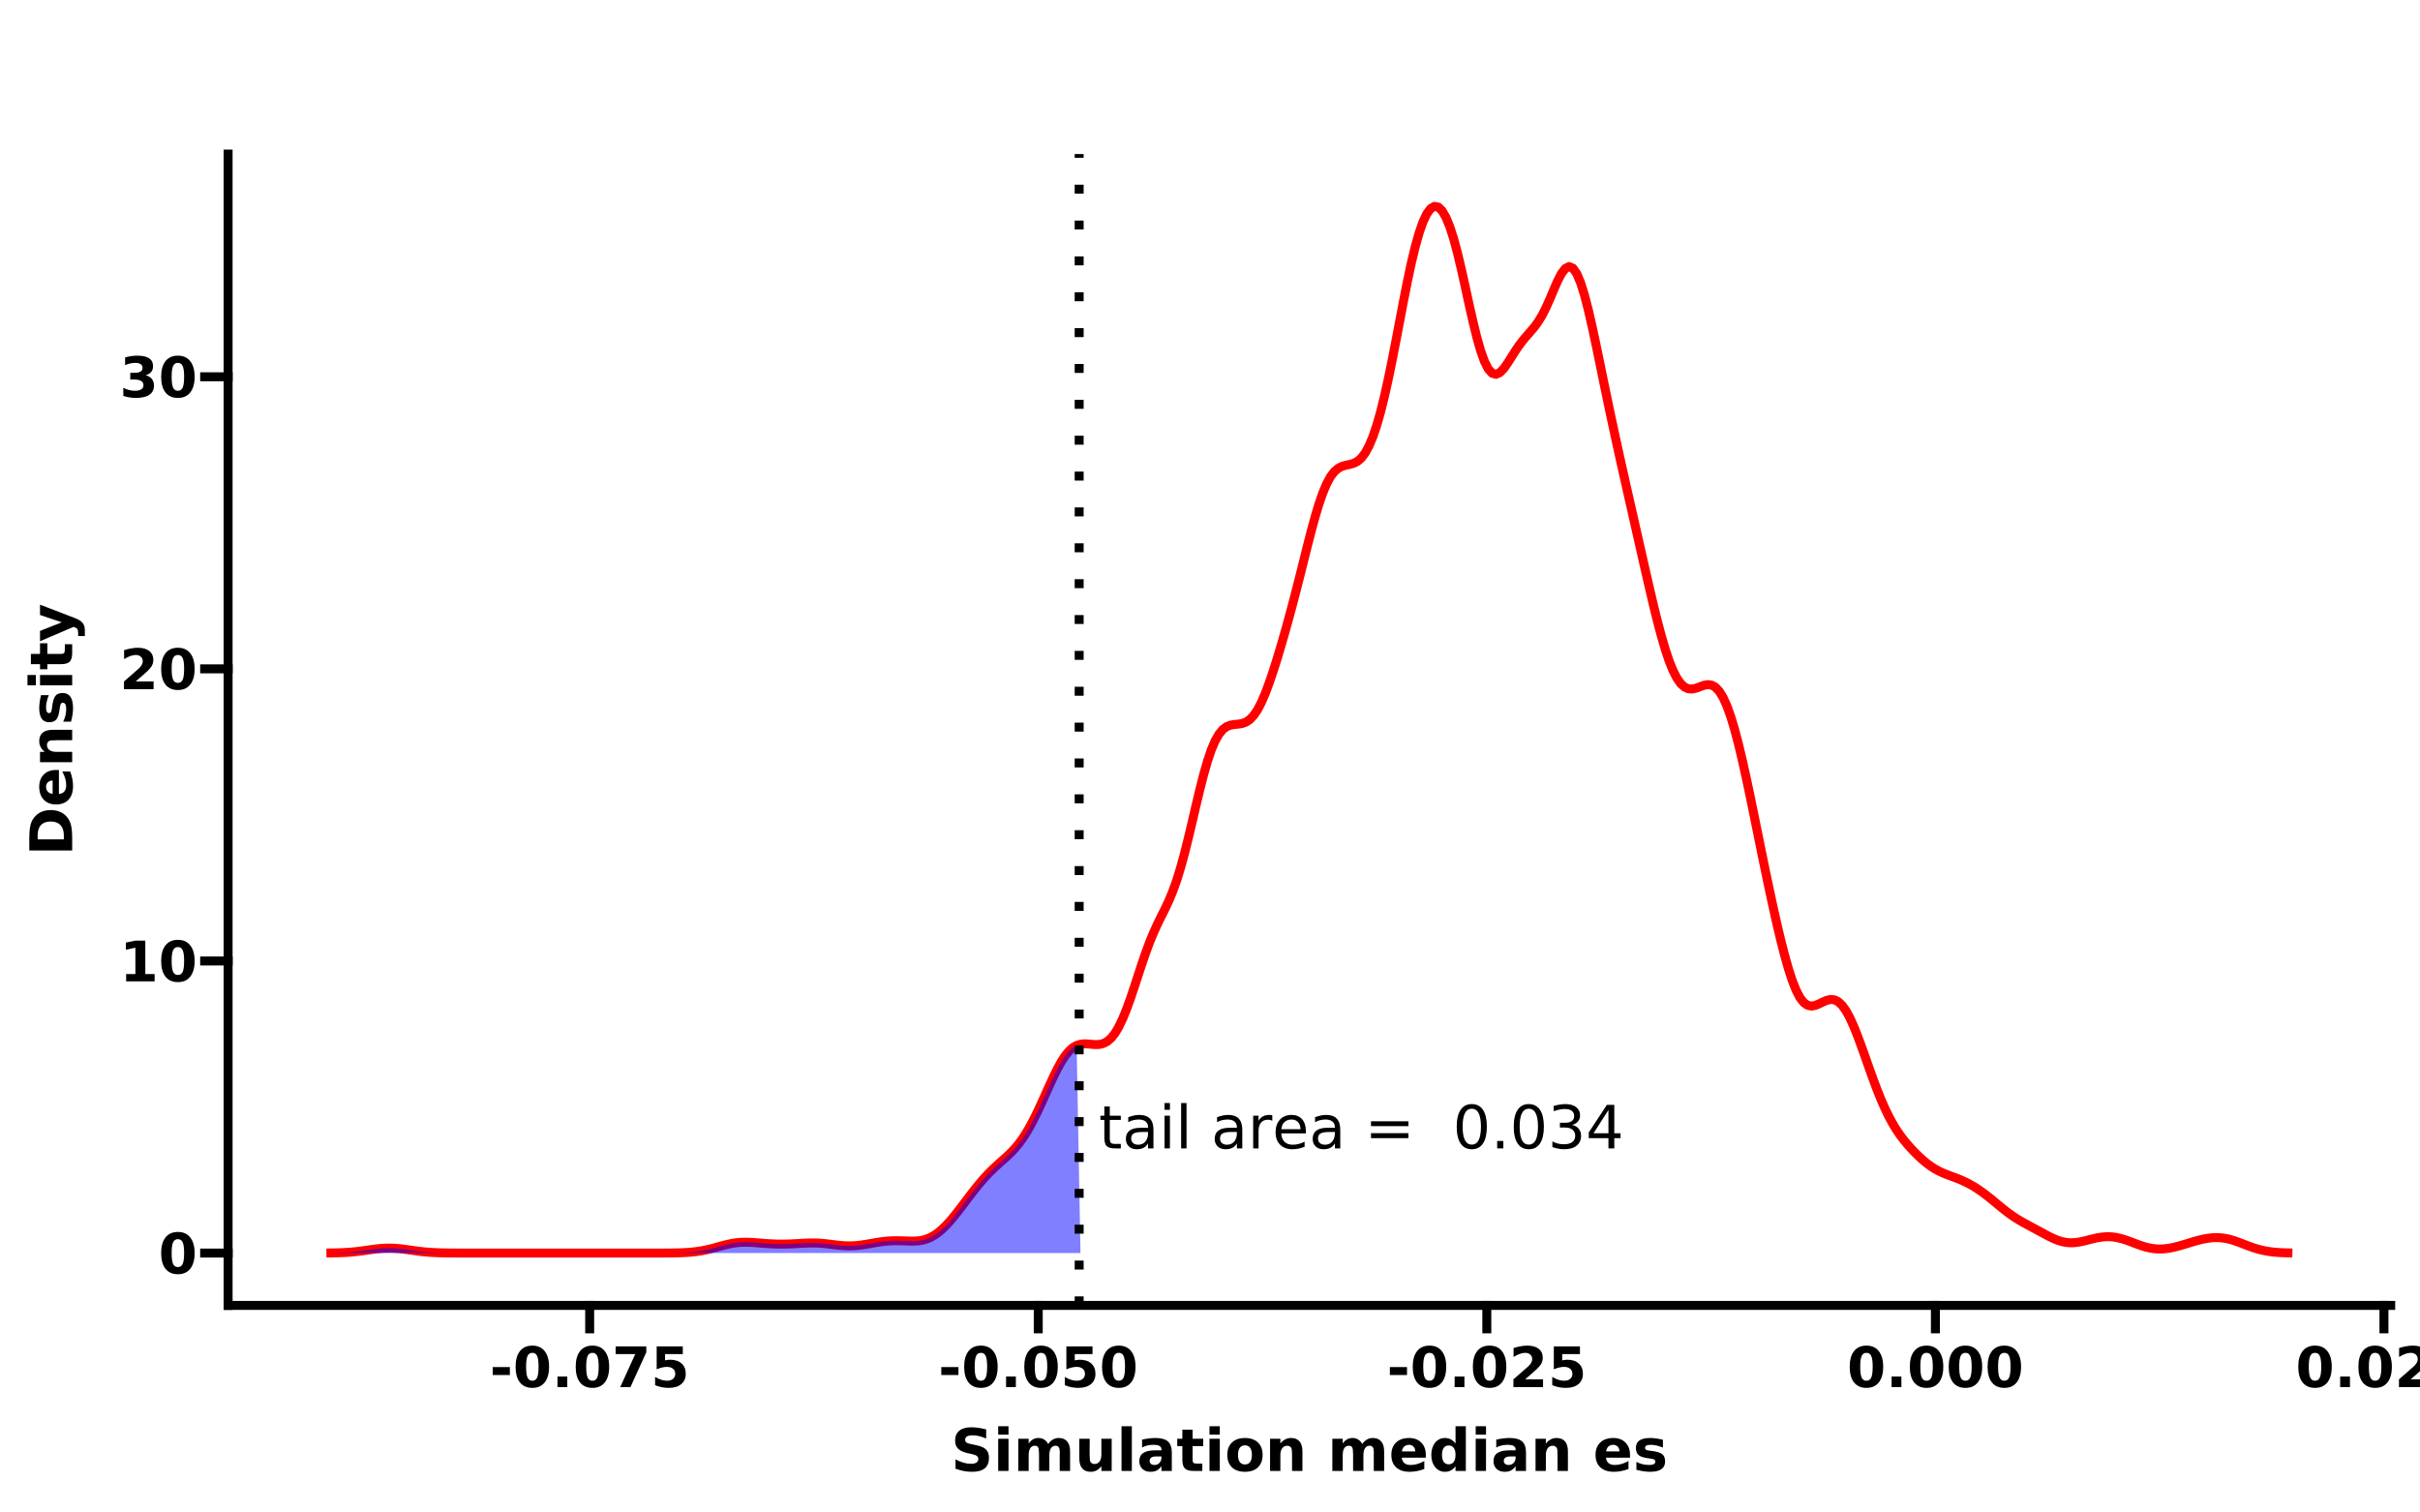 <?xml version="1.0" encoding="UTF-8"?>
<svg xmlns="http://www.w3.org/2000/svg" xmlns:xlink="http://www.w3.org/1999/xlink" width="576pt" height="360pt" viewBox="0 0 576 360" version="1.1">
<defs>
<g>
<symbol overflow="visible" id="glyph0-0">
<path style="stroke:none;" d="M 0.703 2.516 L 0.703 -10.031 L 7.812 -10.031 L 7.812 2.516 Z M 1.5 1.719 L 7.031 1.719 L 7.031 -9.234 L 1.5 -9.234 Z M 1.5 1.719 "/>
</symbol>
<symbol overflow="visible" id="glyph0-1">
<path style="stroke:none;" d="M 2.609 -9.984 L 2.609 -7.781 L 5.234 -7.781 L 5.234 -6.781 L 2.609 -6.781 L 2.609 -2.562 C 2.609 -1.926 2.691 -1.516 2.859 -1.328 C 3.035 -1.148 3.391 -1.062 3.922 -1.062 L 5.234 -1.062 L 5.234 0 L 3.922 0 C 2.93 0 2.25 -0.18 1.875 -0.547 C 1.5 -0.922 1.312 -1.594 1.312 -2.562 L 1.312 -6.781 L 0.375 -6.781 L 0.375 -7.781 L 1.312 -7.781 L 1.312 -9.984 Z M 2.609 -9.984 "/>
</symbol>
<symbol overflow="visible" id="glyph0-2">
<path style="stroke:none;" d="M 4.875 -3.906 C 3.844 -3.906 3.125 -3.785 2.719 -3.547 C 2.32 -3.316 2.125 -2.914 2.125 -2.344 C 2.125 -1.895 2.273 -1.535 2.578 -1.266 C 2.879 -1.004 3.285 -0.875 3.797 -0.875 C 4.504 -0.875 5.07 -1.125 5.5 -1.625 C 5.926 -2.125 6.141 -2.789 6.141 -3.625 L 6.141 -3.906 Z M 7.422 -4.438 L 7.422 0 L 6.141 0 L 6.141 -1.188 C 5.848 -0.707 5.484 -0.352 5.047 -0.125 C 4.617 0.094 4.086 0.203 3.453 0.203 C 2.66 0.203 2.031 -0.02 1.562 -0.469 C 1.094 -0.914 0.859 -1.516 0.859 -2.266 C 0.859 -3.141 1.148 -3.797 1.734 -4.234 C 2.316 -4.68 3.191 -4.906 4.359 -4.906 L 6.141 -4.906 L 6.141 -5.031 C 6.141 -5.625 5.945 -6.078 5.562 -6.391 C 5.176 -6.711 4.633 -6.875 3.938 -6.875 C 3.488 -6.875 3.051 -6.82 2.625 -6.719 C 2.207 -6.613 1.805 -6.453 1.422 -6.234 L 1.422 -7.422 C 1.891 -7.598 2.344 -7.734 2.781 -7.828 C 3.219 -7.922 3.645 -7.969 4.062 -7.969 C 5.188 -7.969 6.023 -7.676 6.578 -7.094 C 7.141 -6.508 7.422 -5.625 7.422 -4.438 Z M 7.422 -4.438 "/>
</symbol>
<symbol overflow="visible" id="glyph0-3">
<path style="stroke:none;" d="M 1.344 -7.781 L 2.625 -7.781 L 2.625 0 L 1.344 0 Z M 1.344 -10.797 L 2.625 -10.797 L 2.625 -9.188 L 1.344 -9.188 Z M 1.344 -10.797 "/>
</symbol>
<symbol overflow="visible" id="glyph0-4">
<path style="stroke:none;" d="M 1.344 -10.797 L 2.625 -10.797 L 2.625 0 L 1.344 0 Z M 1.344 -10.797 "/>
</symbol>
<symbol overflow="visible" id="glyph0-5">
<path style="stroke:none;" d=""/>
</symbol>
<symbol overflow="visible" id="glyph0-6">
<path style="stroke:none;" d="M 5.844 -6.578 C 5.695 -6.66 5.539 -6.723 5.375 -6.766 C 5.207 -6.805 5.02 -6.828 4.812 -6.828 C 4.094 -6.828 3.539 -6.594 3.156 -6.125 C 2.77 -5.656 2.578 -4.977 2.578 -4.094 L 2.578 0 L 1.297 0 L 1.297 -7.781 L 2.578 -7.781 L 2.578 -6.562 C 2.848 -7.039 3.195 -7.395 3.625 -7.625 C 4.051 -7.852 4.57 -7.969 5.188 -7.969 C 5.281 -7.969 5.379 -7.957 5.484 -7.938 C 5.586 -7.926 5.707 -7.91 5.844 -7.891 Z M 5.844 -6.578 "/>
</symbol>
<symbol overflow="visible" id="glyph0-7">
<path style="stroke:none;" d="M 7.984 -4.203 L 7.984 -3.578 L 2.125 -3.578 C 2.176 -2.703 2.438 -2.031 2.906 -1.562 C 3.383 -1.102 4.047 -0.875 4.891 -0.875 C 5.379 -0.875 5.852 -0.938 6.312 -1.062 C 6.781 -1.188 7.238 -1.367 7.688 -1.609 L 7.688 -0.391 C 7.227 -0.203 6.758 -0.055 6.281 0.047 C 5.801 0.148 5.312 0.203 4.812 0.203 C 3.57 0.203 2.586 -0.156 1.859 -0.875 C 1.141 -1.602 0.781 -2.582 0.781 -3.812 C 0.781 -5.082 1.125 -6.094 1.812 -6.844 C 2.5 -7.594 3.426 -7.969 4.594 -7.969 C 5.645 -7.969 6.473 -7.629 7.078 -6.953 C 7.68 -6.273 7.984 -5.359 7.984 -4.203 Z M 6.719 -4.578 C 6.707 -5.273 6.508 -5.832 6.125 -6.25 C 5.738 -6.664 5.234 -6.875 4.609 -6.875 C 3.898 -6.875 3.328 -6.672 2.891 -6.266 C 2.461 -5.867 2.219 -5.305 2.156 -4.578 Z M 6.719 -4.578 "/>
</symbol>
<symbol overflow="visible" id="glyph0-8">
<path style="stroke:none;" d="M 1.5 -6.453 L 10.406 -6.453 L 10.406 -5.297 L 1.5 -5.297 Z M 1.5 -3.625 L 10.406 -3.625 L 10.406 -2.438 L 1.5 -2.438 Z M 1.5 -3.625 "/>
</symbol>
<symbol overflow="visible" id="glyph0-9">
<path style="stroke:none;" d="M 4.516 -9.438 C 3.797 -9.438 3.254 -9.082 2.891 -8.375 C 2.523 -7.664 2.344 -6.598 2.344 -5.172 C 2.344 -3.754 2.523 -2.688 2.891 -1.969 C 3.254 -1.258 3.797 -0.906 4.516 -0.906 C 5.242 -0.906 5.789 -1.258 6.156 -1.969 C 6.52 -2.688 6.703 -3.754 6.703 -5.172 C 6.703 -6.598 6.52 -7.664 6.156 -8.375 C 5.789 -9.082 5.242 -9.438 4.516 -9.438 Z M 4.516 -10.547 C 5.68 -10.547 6.57 -10.086 7.188 -9.172 C 7.801 -8.254 8.109 -6.922 8.109 -5.172 C 8.109 -3.43 7.801 -2.098 7.188 -1.172 C 6.57 -0.254 5.68 0.203 4.516 0.203 C 3.359 0.203 2.473 -0.254 1.859 -1.172 C 1.242 -2.098 0.938 -3.43 0.938 -5.172 C 0.938 -6.922 1.242 -8.254 1.859 -9.172 C 2.473 -10.086 3.359 -10.547 4.516 -10.547 Z M 4.516 -10.547 "/>
</symbol>
<symbol overflow="visible" id="glyph0-10">
<path style="stroke:none;" d="M 1.516 -1.766 L 2.984 -1.766 L 2.984 0 L 1.516 0 Z M 1.516 -1.766 "/>
</symbol>
<symbol overflow="visible" id="glyph0-11">
<path style="stroke:none;" d="M 5.766 -5.594 C 6.441 -5.445 6.969 -5.145 7.344 -4.688 C 7.719 -4.238 7.906 -3.68 7.906 -3.016 C 7.906 -1.992 7.551 -1.203 6.844 -0.641 C 6.145 -0.078 5.148 0.203 3.859 0.203 C 3.422 0.203 2.969 0.156 2.5 0.062 C 2.039 -0.02 1.566 -0.145 1.078 -0.312 L 1.078 -1.672 C 1.473 -1.441 1.898 -1.27 2.359 -1.156 C 2.828 -1.039 3.312 -0.984 3.812 -0.984 C 4.688 -0.984 5.352 -1.156 5.812 -1.5 C 6.281 -1.844 6.516 -2.348 6.516 -3.016 C 6.516 -3.617 6.301 -4.094 5.875 -4.438 C 5.445 -4.789 4.848 -4.969 4.078 -4.969 L 2.875 -4.969 L 2.875 -6.109 L 4.141 -6.109 C 4.828 -6.109 5.352 -6.242 5.719 -6.516 C 6.082 -6.797 6.266 -7.195 6.266 -7.719 C 6.266 -8.25 6.078 -8.656 5.703 -8.938 C 5.328 -9.227 4.785 -9.375 4.078 -9.375 C 3.691 -9.375 3.281 -9.332 2.844 -9.25 C 2.406 -9.164 1.922 -9.035 1.391 -8.859 L 1.391 -10.109 C 1.922 -10.254 2.422 -10.363 2.891 -10.438 C 3.359 -10.508 3.797 -10.547 4.203 -10.547 C 5.266 -10.547 6.109 -10.305 6.734 -9.828 C 7.359 -9.348 7.672 -8.691 7.672 -7.859 C 7.672 -7.285 7.504 -6.801 7.172 -6.406 C 6.836 -6.008 6.367 -5.738 5.766 -5.594 Z M 5.766 -5.594 "/>
</symbol>
<symbol overflow="visible" id="glyph0-12">
<path style="stroke:none;" d="M 5.375 -9.141 L 1.828 -3.609 L 5.375 -3.609 Z M 5 -10.359 L 6.766 -10.359 L 6.766 -3.609 L 8.25 -3.609 L 8.25 -2.438 L 6.766 -2.438 L 6.766 0 L 5.375 0 L 5.375 -2.438 L 0.688 -2.438 L 0.688 -3.797 Z M 5 -10.359 "/>
</symbol>
<symbol overflow="visible" id="glyph1-0">
<path style="stroke:none;" d="M 0.656 2.344 L 0.656 -9.375 L 7.312 -9.375 L 7.312 2.344 Z M 1.406 1.609 L 6.578 1.609 L 6.578 -8.625 L 1.406 -8.625 Z M 1.406 1.609 "/>
</symbol>
<symbol overflow="visible" id="glyph1-1">
<path style="stroke:none;" d="M 6.109 -4.859 C 6.109 -6.066 5.992 -6.914 5.766 -7.406 C 5.547 -7.906 5.164 -8.156 4.625 -8.156 C 4.094 -8.156 3.711 -7.906 3.484 -7.406 C 3.254 -6.914 3.141 -6.066 3.141 -4.859 C 3.141 -3.629 3.254 -2.766 3.484 -2.266 C 3.711 -1.766 4.094 -1.516 4.625 -1.516 C 5.156 -1.516 5.535 -1.766 5.766 -2.266 C 5.992 -2.766 6.109 -3.629 6.109 -4.859 Z M 8.609 -4.844 C 8.609 -3.227 8.258 -1.984 7.562 -1.109 C 6.875 -0.242 5.895 0.188 4.625 0.188 C 3.352 0.188 2.367 -0.242 1.672 -1.109 C 0.984 -1.984 0.641 -3.227 0.641 -4.844 C 0.641 -6.445 0.984 -7.688 1.672 -8.562 C 2.367 -9.438 3.352 -9.875 4.625 -9.875 C 5.895 -9.875 6.875 -9.438 7.562 -8.562 C 8.258 -7.688 8.609 -6.445 8.609 -4.844 Z M 8.609 -4.844 "/>
</symbol>
<symbol overflow="visible" id="glyph1-2">
<path style="stroke:none;" d="M 1.562 -1.734 L 3.766 -1.734 L 3.766 -8 L 1.5 -7.531 L 1.5 -9.219 L 3.75 -9.688 L 6.125 -9.688 L 6.125 -1.734 L 8.344 -1.734 L 8.344 0 L 1.562 0 Z M 1.562 -1.734 "/>
</symbol>
<symbol overflow="visible" id="glyph1-3">
<path style="stroke:none;" d="M 3.828 -1.844 L 8.094 -1.844 L 8.094 0 L 1.047 0 L 1.047 -1.844 L 4.594 -4.953 C 4.906 -5.242 5.133 -5.523 5.281 -5.797 C 5.438 -6.066 5.516 -6.352 5.516 -6.656 C 5.516 -7.102 5.363 -7.461 5.062 -7.734 C 4.758 -8.016 4.352 -8.156 3.844 -8.156 C 3.457 -8.156 3.031 -8.07 2.562 -7.906 C 2.102 -7.738 1.609 -7.492 1.078 -7.172 L 1.078 -9.297 C 1.641 -9.484 2.195 -9.625 2.75 -9.719 C 3.301 -9.82 3.836 -9.875 4.359 -9.875 C 5.523 -9.875 6.426 -9.617 7.062 -9.109 C 7.707 -8.598 8.031 -7.883 8.031 -6.969 C 8.031 -6.438 7.895 -5.941 7.625 -5.484 C 7.352 -5.023 6.781 -4.414 5.906 -3.656 Z M 3.828 -1.844 "/>
</symbol>
<symbol overflow="visible" id="glyph1-4">
<path style="stroke:none;" d="M 6.188 -5.219 C 6.844 -5.051 7.336 -4.758 7.672 -4.344 C 8.016 -3.926 8.188 -3.395 8.188 -2.75 C 8.188 -1.789 7.816 -1.062 7.078 -0.562 C 6.348 -0.062 5.281 0.188 3.875 0.188 C 3.375 0.188 2.875 0.145 2.375 0.062 C 1.875 -0.008 1.379 -0.129 0.891 -0.297 L 0.891 -2.219 C 1.359 -1.988 1.82 -1.812 2.281 -1.688 C 2.738 -1.57 3.191 -1.516 3.641 -1.516 C 4.305 -1.516 4.812 -1.629 5.156 -1.859 C 5.508 -2.086 5.688 -2.414 5.688 -2.844 C 5.688 -3.281 5.504 -3.613 5.141 -3.844 C 4.785 -4.07 4.254 -4.188 3.547 -4.188 L 2.547 -4.188 L 2.547 -5.797 L 3.609 -5.797 C 4.234 -5.797 4.695 -5.895 5 -6.094 C 5.312 -6.289 5.469 -6.594 5.469 -7 C 5.469 -7.363 5.316 -7.645 5.016 -7.844 C 4.723 -8.051 4.301 -8.156 3.75 -8.156 C 3.352 -8.156 2.945 -8.109 2.531 -8.016 C 2.125 -7.93 1.719 -7.801 1.312 -7.625 L 1.312 -9.453 C 1.801 -9.586 2.285 -9.691 2.766 -9.766 C 3.254 -9.836 3.734 -9.875 4.203 -9.875 C 5.461 -9.875 6.406 -9.664 7.031 -9.25 C 7.656 -8.832 7.969 -8.207 7.969 -7.375 C 7.969 -6.812 7.816 -6.348 7.516 -5.984 C 7.223 -5.629 6.781 -5.375 6.188 -5.219 Z M 6.188 -5.219 "/>
</symbol>
<symbol overflow="visible" id="glyph1-5">
<path style="stroke:none;" d="M 0.719 -4.766 L 4.797 -4.766 L 4.797 -2.875 L 0.719 -2.875 Z M 0.719 -4.766 "/>
</symbol>
<symbol overflow="visible" id="glyph1-6">
<path style="stroke:none;" d="M 1.359 -2.516 L 3.688 -2.516 L 3.688 0 L 1.359 0 Z M 1.359 -2.516 "/>
</symbol>
<symbol overflow="visible" id="glyph1-7">
<path style="stroke:none;" d="M 0.891 -9.688 L 8.188 -9.688 L 8.188 -8.281 L 4.422 0 L 1.984 0 L 5.562 -7.859 L 0.891 -7.859 Z M 0.891 -9.688 "/>
</symbol>
<symbol overflow="visible" id="glyph1-8">
<path style="stroke:none;" d="M 1.406 -9.688 L 7.625 -9.688 L 7.625 -7.859 L 3.406 -7.859 L 3.406 -6.359 C 3.594 -6.41 3.781 -6.445 3.969 -6.469 C 4.164 -6.5 4.367 -6.516 4.578 -6.516 C 5.754 -6.516 6.672 -6.219 7.328 -5.625 C 7.992 -5.039 8.328 -4.219 8.328 -3.156 C 8.328 -2.113 7.969 -1.297 7.25 -0.703 C 6.531 -0.109 5.535 0.188 4.266 0.188 C 3.711 0.188 3.164 0.133 2.625 0.031 C 2.094 -0.07 1.562 -0.234 1.031 -0.453 L 1.031 -2.422 C 1.551 -2.117 2.047 -1.891 2.516 -1.734 C 2.992 -1.586 3.445 -1.516 3.875 -1.516 C 4.477 -1.516 4.953 -1.66 5.297 -1.953 C 5.648 -2.254 5.828 -2.656 5.828 -3.156 C 5.828 -3.664 5.648 -4.066 5.297 -4.359 C 4.953 -4.66 4.477 -4.812 3.875 -4.812 C 3.508 -4.812 3.125 -4.766 2.719 -4.672 C 2.312 -4.578 1.875 -4.43 1.406 -4.234 Z M 1.406 -9.688 "/>
</symbol>
<symbol overflow="visible" id="glyph2-0">
<path style="stroke:none;" d="M 0.703 2.469 L 0.703 -9.875 L 7.703 -9.875 L 7.703 2.469 Z M 1.484 1.703 L 6.922 1.703 L 6.922 -9.078 L 1.484 -9.078 Z M 1.484 1.703 "/>
</symbol>
<symbol overflow="visible" id="glyph2-1">
<path style="stroke:none;" d="M 8.391 -9.891 L 8.391 -7.719 C 7.828 -7.969 7.281 -8.156 6.75 -8.281 C 6.219 -8.414 5.711 -8.484 5.234 -8.484 C 4.609 -8.484 4.145 -8.395 3.844 -8.219 C 3.539 -8.051 3.391 -7.785 3.391 -7.422 C 3.391 -7.141 3.488 -6.922 3.688 -6.766 C 3.895 -6.617 4.266 -6.492 4.797 -6.391 L 5.922 -6.156 C 7.055 -5.926 7.863 -5.578 8.344 -5.109 C 8.82 -4.648 9.062 -3.992 9.062 -3.141 C 9.062 -2.016 8.727 -1.176 8.062 -0.625 C 7.395 -0.07 6.375 0.203 5 0.203 C 4.352 0.203 3.703 0.141 3.047 0.016 C 2.398 -0.109 1.75 -0.289 1.094 -0.531 L 1.094 -2.75 C 1.75 -2.406 2.379 -2.145 2.984 -1.969 C 3.586 -1.789 4.176 -1.703 4.75 -1.703 C 5.32 -1.703 5.758 -1.797 6.062 -1.984 C 6.363 -2.18 6.516 -2.457 6.516 -2.812 C 6.516 -3.133 6.41 -3.379 6.203 -3.547 C 6.004 -3.723 5.594 -3.879 4.969 -4.016 L 3.953 -4.25 C 2.93 -4.469 2.18 -4.816 1.703 -5.297 C 1.234 -5.773 1 -6.414 1 -7.219 C 1 -8.238 1.328 -9.02 1.984 -9.562 C 2.641 -10.113 3.582 -10.391 4.812 -10.391 C 5.375 -10.391 5.953 -10.348 6.547 -10.266 C 7.141 -10.18 7.754 -10.055 8.391 -9.891 Z M 8.391 -9.891 "/>
</symbol>
<symbol overflow="visible" id="glyph2-2">
<path style="stroke:none;" d="M 1.172 -7.656 L 3.625 -7.656 L 3.625 0 L 1.172 0 Z M 1.172 -10.641 L 3.625 -10.641 L 3.625 -8.641 L 1.172 -8.641 Z M 1.172 -10.641 "/>
</symbol>
<symbol overflow="visible" id="glyph2-3">
<path style="stroke:none;" d="M 8.266 -6.391 C 8.578 -6.859 8.945 -7.219 9.375 -7.469 C 9.801 -7.719 10.27 -7.844 10.781 -7.844 C 11.656 -7.844 12.32 -7.57 12.781 -7.031 C 13.25 -6.488 13.484 -5.695 13.484 -4.656 L 13.484 0 L 11.016 0 L 11.016 -4 C 11.023 -4.051 11.031 -4.109 11.031 -4.172 C 11.031 -4.234 11.031 -4.328 11.031 -4.453 C 11.031 -4.992 10.953 -5.383 10.797 -5.625 C 10.641 -5.875 10.379 -6 10.016 -6 C 9.555 -6 9.195 -5.805 8.938 -5.422 C 8.688 -5.035 8.555 -4.484 8.547 -3.766 L 8.547 0 L 6.094 0 L 6.094 -4 C 6.094 -4.844 6.02 -5.383 5.875 -5.625 C 5.727 -5.875 5.469 -6 5.094 -6 C 4.625 -6 4.258 -5.805 4 -5.422 C 3.75 -5.035 3.625 -4.484 3.625 -3.766 L 3.625 0 L 1.156 0 L 1.156 -7.656 L 3.625 -7.656 L 3.625 -6.531 C 3.926 -6.969 4.27 -7.297 4.656 -7.516 C 5.051 -7.734 5.484 -7.844 5.953 -7.844 C 6.473 -7.844 6.938 -7.711 7.344 -7.453 C 7.75 -7.203 8.055 -6.848 8.266 -6.391 Z M 8.266 -6.391 "/>
</symbol>
<symbol overflow="visible" id="glyph2-4">
<path style="stroke:none;" d="M 1.094 -2.984 L 1.094 -7.656 L 3.562 -7.656 L 3.562 -6.891 C 3.562 -6.473 3.555 -5.953 3.547 -5.328 C 3.547 -4.703 3.547 -4.285 3.547 -4.078 C 3.547 -3.461 3.562 -3.02 3.594 -2.75 C 3.625 -2.477 3.676 -2.281 3.75 -2.156 C 3.852 -2 3.984 -1.875 4.141 -1.781 C 4.305 -1.695 4.492 -1.656 4.703 -1.656 C 5.211 -1.656 5.613 -1.848 5.906 -2.234 C 6.195 -2.629 6.344 -3.176 6.344 -3.875 L 6.344 -7.656 L 8.797 -7.656 L 8.797 0 L 6.344 0 L 6.344 -1.109 C 5.977 -0.66 5.586 -0.328 5.172 -0.109 C 4.754 0.098 4.301 0.203 3.812 0.203 C 2.926 0.203 2.25 -0.066 1.781 -0.609 C 1.32 -1.148 1.094 -1.941 1.094 -2.984 Z M 1.094 -2.984 "/>
</symbol>
<symbol overflow="visible" id="glyph2-5">
<path style="stroke:none;" d="M 1.172 -10.641 L 3.625 -10.641 L 3.625 0 L 1.172 0 Z M 1.172 -10.641 "/>
</symbol>
<symbol overflow="visible" id="glyph2-6">
<path style="stroke:none;" d="M 4.609 -3.453 C 4.098 -3.453 3.711 -3.363 3.453 -3.188 C 3.191 -3.008 3.062 -2.754 3.062 -2.422 C 3.062 -2.109 3.164 -1.863 3.375 -1.688 C 3.582 -1.508 3.875 -1.422 4.25 -1.422 C 4.707 -1.422 5.094 -1.586 5.406 -1.922 C 5.719 -2.254 5.875 -2.672 5.875 -3.172 L 5.875 -3.453 Z M 8.344 -4.375 L 8.344 0 L 5.875 0 L 5.875 -1.141 C 5.551 -0.672 5.18 -0.328 4.766 -0.109 C 4.359 0.098 3.863 0.203 3.281 0.203 C 2.477 0.203 1.832 -0.023 1.344 -0.484 C 0.852 -0.953 0.609 -1.555 0.609 -2.297 C 0.609 -3.191 0.914 -3.848 1.531 -4.266 C 2.145 -4.691 3.113 -4.906 4.438 -4.906 L 5.875 -4.906 L 5.875 -5.094 C 5.875 -5.477 5.723 -5.758 5.422 -5.938 C 5.117 -6.125 4.645 -6.219 4 -6.219 C 3.469 -6.219 2.977 -6.164 2.531 -6.062 C 2.082 -5.957 1.66 -5.797 1.266 -5.578 L 1.266 -7.453 C 1.797 -7.578 2.32 -7.672 2.844 -7.734 C 3.375 -7.805 3.906 -7.844 4.438 -7.844 C 5.82 -7.844 6.816 -7.566 7.422 -7.016 C 8.035 -6.473 8.344 -5.594 8.344 -4.375 Z M 8.344 -4.375 "/>
</symbol>
<symbol overflow="visible" id="glyph2-7">
<path style="stroke:none;" d="M 3.844 -9.828 L 3.844 -7.656 L 6.375 -7.656 L 6.375 -5.906 L 3.844 -5.906 L 3.844 -2.656 C 3.844 -2.301 3.91 -2.062 4.047 -1.938 C 4.191 -1.812 4.477 -1.75 4.906 -1.75 L 6.156 -1.75 L 6.156 0 L 4.062 0 C 3.094 0 2.406 -0.195 2 -0.594 C 1.602 -1 1.406 -1.688 1.406 -2.656 L 1.406 -5.906 L 0.188 -5.906 L 0.188 -7.656 L 1.406 -7.656 L 1.406 -9.828 Z M 3.844 -9.828 "/>
</symbol>
<symbol overflow="visible" id="glyph2-8">
<path style="stroke:none;" d="M 4.812 -6.094 C 4.27 -6.094 3.859 -5.895 3.578 -5.5 C 3.297 -5.113 3.156 -4.555 3.156 -3.828 C 3.156 -3.086 3.297 -2.52 3.578 -2.125 C 3.859 -1.738 4.27 -1.547 4.812 -1.547 C 5.352 -1.547 5.766 -1.738 6.047 -2.125 C 6.328 -2.52 6.469 -3.086 6.469 -3.828 C 6.469 -4.555 6.328 -5.113 6.047 -5.5 C 5.766 -5.895 5.352 -6.094 4.812 -6.094 Z M 4.812 -7.844 C 6.133 -7.844 7.164 -7.484 7.906 -6.766 C 8.645 -6.055 9.016 -5.078 9.016 -3.828 C 9.016 -2.566 8.645 -1.578 7.906 -0.859 C 7.164 -0.148 6.133 0.203 4.812 0.203 C 3.5 0.203 2.469 -0.148 1.719 -0.859 C 0.977 -1.578 0.609 -2.566 0.609 -3.828 C 0.609 -5.078 0.977 -6.055 1.719 -6.766 C 2.469 -7.484 3.5 -7.844 4.812 -7.844 Z M 4.812 -7.844 "/>
</symbol>
<symbol overflow="visible" id="glyph2-9">
<path style="stroke:none;" d="M 8.875 -4.656 L 8.875 0 L 6.406 0 L 6.406 -3.562 C 6.406 -4.227 6.391 -4.688 6.359 -4.938 C 6.336 -5.188 6.289 -5.367 6.219 -5.484 C 6.125 -5.648 5.992 -5.773 5.828 -5.859 C 5.66 -5.953 5.473 -6 5.266 -6 C 4.754 -6 4.352 -5.801 4.062 -5.406 C 3.77 -5.008 3.625 -4.461 3.625 -3.766 L 3.625 0 L 1.172 0 L 1.172 -7.656 L 3.625 -7.656 L 3.625 -6.531 C 3.988 -6.977 4.379 -7.305 4.797 -7.516 C 5.211 -7.734 5.672 -7.844 6.172 -7.844 C 7.055 -7.844 7.727 -7.57 8.188 -7.031 C 8.645 -6.488 8.875 -5.695 8.875 -4.656 Z M 8.875 -4.656 "/>
</symbol>
<symbol overflow="visible" id="glyph2-10">
<path style="stroke:none;" d=""/>
</symbol>
<symbol overflow="visible" id="glyph2-11">
<path style="stroke:none;" d="M 8.812 -3.844 L 8.812 -3.156 L 3.094 -3.156 C 3.156 -2.582 3.363 -2.148 3.719 -1.859 C 4.07 -1.566 4.566 -1.422 5.203 -1.422 C 5.723 -1.422 6.254 -1.5 6.797 -1.656 C 7.336 -1.812 7.891 -2.047 8.453 -2.359 L 8.453 -0.469 C 7.879 -0.25 7.301 -0.082 6.719 0.031 C 6.145 0.145 5.566 0.203 4.984 0.203 C 3.598 0.203 2.52 -0.148 1.75 -0.859 C 0.988 -1.566 0.609 -2.555 0.609 -3.828 C 0.609 -5.066 0.984 -6.047 1.734 -6.766 C 2.484 -7.484 3.52 -7.844 4.844 -7.844 C 6.051 -7.844 7.016 -7.477 7.734 -6.75 C 8.453 -6.031 8.812 -5.062 8.812 -3.844 Z M 6.297 -4.656 C 6.297 -5.125 6.16 -5.5 5.891 -5.781 C 5.617 -6.07 5.266 -6.219 4.828 -6.219 C 4.359 -6.219 3.973 -6.082 3.672 -5.812 C 3.379 -5.551 3.195 -5.164 3.125 -4.656 Z M 6.297 -4.656 "/>
</symbol>
<symbol overflow="visible" id="glyph2-12">
<path style="stroke:none;" d="M 6.391 -6.531 L 6.391 -10.641 L 8.844 -10.641 L 8.844 0 L 6.391 0 L 6.391 -1.109 C 6.047 -0.66 5.672 -0.328 5.266 -0.109 C 4.859 0.098 4.391 0.203 3.859 0.203 C 2.922 0.203 2.145 -0.172 1.531 -0.922 C 0.926 -1.672 0.625 -2.641 0.625 -3.828 C 0.625 -5.004 0.926 -5.969 1.531 -6.719 C 2.145 -7.469 2.922 -7.844 3.859 -7.844 C 4.391 -7.844 4.859 -7.734 5.266 -7.516 C 5.672 -7.305 6.047 -6.977 6.391 -6.531 Z M 4.766 -1.578 C 5.297 -1.578 5.695 -1.77 5.969 -2.156 C 6.25 -2.539 6.391 -3.098 6.391 -3.828 C 6.391 -4.555 6.25 -5.109 5.969 -5.484 C 5.695 -5.867 5.297 -6.062 4.766 -6.062 C 4.254 -6.062 3.859 -5.867 3.578 -5.484 C 3.305 -5.109 3.172 -4.555 3.172 -3.828 C 3.172 -3.098 3.305 -2.539 3.578 -2.156 C 3.859 -1.77 4.254 -1.578 4.766 -1.578 Z M 4.766 -1.578 "/>
</symbol>
<symbol overflow="visible" id="glyph2-13">
<path style="stroke:none;" d="M 7.156 -7.422 L 7.156 -5.562 C 6.633 -5.781 6.129 -5.941 5.641 -6.047 C 5.148 -6.16 4.691 -6.219 4.266 -6.219 C 3.797 -6.219 3.445 -6.156 3.219 -6.031 C 3 -5.914 2.891 -5.738 2.891 -5.5 C 2.891 -5.301 2.973 -5.148 3.141 -5.047 C 3.305 -4.941 3.613 -4.863 4.062 -4.812 L 4.484 -4.766 C 5.742 -4.598 6.586 -4.332 7.016 -3.969 C 7.453 -3.602 7.672 -3.031 7.672 -2.25 C 7.672 -1.438 7.367 -0.82 6.766 -0.406 C 6.16 0 5.266 0.203 4.078 0.203 C 3.566 0.203 3.039 0.16 2.5 0.078 C 1.969 -0.004 1.414 -0.125 0.844 -0.281 L 0.844 -2.141 C 1.332 -1.898 1.832 -1.719 2.344 -1.594 C 2.852 -1.477 3.375 -1.422 3.906 -1.422 C 4.383 -1.422 4.742 -1.488 4.984 -1.625 C 5.223 -1.758 5.344 -1.957 5.344 -2.219 C 5.344 -2.438 5.258 -2.598 5.094 -2.703 C 4.926 -2.805 4.598 -2.891 4.109 -2.953 L 3.672 -3.016 C 2.578 -3.148 1.812 -3.398 1.375 -3.766 C 0.938 -4.141 0.719 -4.703 0.719 -5.453 C 0.719 -6.266 0.992 -6.863 1.547 -7.25 C 2.109 -7.645 2.961 -7.844 4.109 -7.844 C 4.566 -7.844 5.039 -7.805 5.531 -7.734 C 6.031 -7.672 6.57 -7.566 7.156 -7.422 Z M 7.156 -7.422 "/>
</symbol>
<symbol overflow="visible" id="glyph3-0">
<path style="stroke:none;" d="M 2.469 -0.703 L -9.875 -0.703 L -9.875 -7.703 L 2.469 -7.703 Z M 1.703 -1.484 L 1.703 -6.922 L -9.078 -6.922 L -9.078 -1.484 Z M 1.703 -1.484 "/>
</symbol>
<symbol overflow="visible" id="glyph3-1">
<path style="stroke:none;" d="M -8.219 -3.922 L -1.984 -3.922 L -1.984 -4.859 C -1.984 -5.93 -2.25 -6.75 -2.781 -7.312 C -3.32 -7.883 -4.098 -8.172 -5.109 -8.172 C -6.117 -8.172 -6.891 -7.891 -7.422 -7.328 C -7.953 -6.766 -8.219 -5.941 -8.219 -4.859 Z M -10.203 -1.281 L -10.203 -4.062 C -10.203 -5.613 -10.094 -6.766 -9.875 -7.516 C -9.656 -8.273 -9.281 -8.926 -8.75 -9.469 C -8.289 -9.945 -7.758 -10.301 -7.156 -10.531 C -6.551 -10.77 -5.867 -10.891 -5.109 -10.891 C -4.336 -10.891 -3.648 -10.77 -3.047 -10.531 C -2.441 -10.301 -1.91 -9.945 -1.453 -9.469 C -0.922 -8.926 -0.547 -8.27 -0.328 -7.5 C -0.109 -6.738 0 -5.594 0 -4.062 L 0 -1.281 Z M -10.203 -1.281 "/>
</symbol>
<symbol overflow="visible" id="glyph3-2">
<path style="stroke:none;" d="M -3.844 -8.812 L -3.156 -8.812 L -3.156 -3.094 C -2.582 -3.156 -2.148 -3.363 -1.859 -3.719 C -1.566 -4.07 -1.422 -4.566 -1.422 -5.203 C -1.422 -5.723 -1.5 -6.254 -1.656 -6.797 C -1.812 -7.336 -2.047 -7.891 -2.359 -8.453 L -0.469 -8.453 C -0.25 -7.879 -0.082 -7.301 0.031 -6.719 C 0.145 -6.145 0.203 -5.566 0.203 -4.984 C 0.203 -3.598 -0.148 -2.52 -0.859 -1.75 C -1.566 -0.988 -2.555 -0.609 -3.828 -0.609 C -5.066 -0.609 -6.047 -0.984 -6.766 -1.734 C -7.484 -2.484 -7.844 -3.52 -7.844 -4.844 C -7.844 -6.051 -7.477 -7.016 -6.75 -7.734 C -6.031 -8.453 -5.062 -8.812 -3.844 -8.812 Z M -4.656 -6.297 C -5.125 -6.297 -5.5 -6.16 -5.781 -5.891 C -6.07 -5.617 -6.219 -5.266 -6.219 -4.828 C -6.219 -4.359 -6.082 -3.973 -5.812 -3.672 C -5.551 -3.379 -5.164 -3.195 -4.656 -3.125 Z M -4.656 -6.297 "/>
</symbol>
<symbol overflow="visible" id="glyph3-3">
<path style="stroke:none;" d="M -4.656 -8.875 L 0 -8.875 L 0 -6.406 L -3.562 -6.406 C -4.227 -6.406 -4.688 -6.391 -4.938 -6.359 C -5.188 -6.336 -5.367 -6.289 -5.484 -6.219 C -5.648 -6.125 -5.773 -5.992 -5.859 -5.828 C -5.953 -5.66 -6 -5.473 -6 -5.266 C -6 -4.754 -5.801 -4.352 -5.406 -4.062 C -5.008 -3.77 -4.461 -3.625 -3.766 -3.625 L 0 -3.625 L 0 -1.172 L -7.656 -1.172 L -7.656 -3.625 L -6.531 -3.625 C -6.977 -3.988 -7.305 -4.379 -7.516 -4.797 C -7.734 -5.211 -7.844 -5.672 -7.844 -6.172 C -7.844 -7.055 -7.57 -7.727 -7.031 -8.188 C -6.488 -8.645 -5.695 -8.875 -4.656 -8.875 Z M -4.656 -8.875 "/>
</symbol>
<symbol overflow="visible" id="glyph3-4">
<path style="stroke:none;" d="M -7.422 -7.156 L -5.562 -7.156 C -5.781 -6.633 -5.941 -6.129 -6.047 -5.641 C -6.16 -5.148 -6.219 -4.691 -6.219 -4.266 C -6.219 -3.797 -6.156 -3.445 -6.031 -3.219 C -5.914 -3 -5.738 -2.891 -5.5 -2.891 C -5.301 -2.891 -5.148 -2.973 -5.047 -3.141 C -4.941 -3.305 -4.863 -3.613 -4.812 -4.062 L -4.766 -4.484 C -4.598 -5.742 -4.332 -6.586 -3.969 -7.016 C -3.602 -7.453 -3.031 -7.672 -2.25 -7.672 C -1.438 -7.672 -0.82 -7.367 -0.406 -6.766 C 0 -6.16 0.203 -5.266 0.203 -4.078 C 0.203 -3.566 0.16 -3.039 0.078 -2.5 C -0.004 -1.969 -0.125 -1.414 -0.281 -0.844 L -2.141 -0.844 C -1.898 -1.332 -1.719 -1.832 -1.594 -2.344 C -1.477 -2.852 -1.422 -3.375 -1.422 -3.906 C -1.422 -4.383 -1.488 -4.742 -1.625 -4.984 C -1.758 -5.223 -1.957 -5.344 -2.219 -5.344 C -2.438 -5.344 -2.598 -5.258 -2.703 -5.094 C -2.805 -4.926 -2.891 -4.598 -2.953 -4.109 L -3.016 -3.672 C -3.148 -2.578 -3.398 -1.812 -3.766 -1.375 C -4.141 -0.938 -4.703 -0.719 -5.453 -0.719 C -6.266 -0.719 -6.863 -0.992 -7.25 -1.547 C -7.645 -2.109 -7.844 -2.961 -7.844 -4.109 C -7.844 -4.566 -7.805 -5.039 -7.734 -5.531 C -7.672 -6.031 -7.566 -6.57 -7.422 -7.156 Z M -7.422 -7.156 "/>
</symbol>
<symbol overflow="visible" id="glyph3-5">
<path style="stroke:none;" d="M -7.656 -1.172 L -7.656 -3.625 L 0 -3.625 L 0 -1.172 Z M -10.641 -1.172 L -10.641 -3.625 L -8.641 -3.625 L -8.641 -1.172 Z M -10.641 -1.172 "/>
</symbol>
<symbol overflow="visible" id="glyph3-6">
<path style="stroke:none;" d="M -9.828 -3.844 L -7.656 -3.844 L -7.656 -6.375 L -5.906 -6.375 L -5.906 -3.844 L -2.656 -3.844 C -2.301 -3.844 -2.062 -3.91 -1.938 -4.047 C -1.812 -4.191 -1.75 -4.477 -1.75 -4.906 L -1.75 -6.156 L 0 -6.156 L 0 -4.062 C 0 -3.094 -0.195 -2.406 -0.594 -2 C -1 -1.602 -1.688 -1.406 -2.656 -1.406 L -5.906 -1.406 L -5.906 -0.188 L -7.656 -0.188 L -7.656 -1.406 L -9.828 -1.406 Z M -9.828 -3.844 "/>
</symbol>
<symbol overflow="visible" id="glyph3-7">
<path style="stroke:none;" d="M -7.656 -0.172 L -7.656 -2.625 L -2.469 -4.672 L -7.656 -6.422 L -7.656 -8.875 L 0.719 -5.656 C 1.57 -5.332 2.164 -4.953 2.5 -4.516 C 2.844 -4.086 3.016 -3.52 3.016 -2.812 L 3.016 -1.406 L 1.422 -1.406 L 1.422 -2.172 C 1.422 -2.586 1.352 -2.891 1.219 -3.078 C 1.082 -3.266 0.844 -3.41 0.5 -3.516 L 0.297 -3.578 Z M -7.656 -0.172 "/>
</symbol>
</g>
<clipPath id="clip1">
  <path d="M 255 36.664 L 258 36.664 L 258 310.711 L 255 310.711 Z M 255 36.664 "/>
</clipPath>
</defs>
<g id="surface569">
<rect x="0" y="0" width="576" height="360" style="fill:rgb(100%,100%,100%);fill-opacity:1;stroke:none;"/>
<rect x="0" y="0" width="576" height="360" style="fill:rgb(100%,100%,100%);fill-opacity:1;stroke:none;"/>
<path style="fill:none;stroke-width:2.134;stroke-linecap:butt;stroke-linejoin:round;stroke:rgb(100%,0%,0%);stroke-opacity:1;stroke-miterlimit:10;" d="M 77.688 298.238 L 78.605 298.23 L 79.52 298.215 L 80.438 298.191 L 81.352 298.156 L 82.266 298.113 L 83.184 298.051 L 84.098 297.973 L 85.016 297.875 L 85.93 297.766 L 86.848 297.641 L 87.762 297.508 L 88.676 297.379 L 89.594 297.258 L 90.508 297.164 L 91.426 297.098 L 92.34 297.066 L 93.258 297.074 L 94.172 297.125 L 95.086 297.203 L 96.004 297.312 L 96.918 297.434 L 97.836 297.566 L 98.75 297.695 L 99.668 297.816 L 100.582 297.922 L 101.496 298.012 L 102.414 298.082 L 103.328 298.133 L 104.246 298.172 L 105.16 298.203 L 106.078 298.219 L 106.992 298.234 L 107.906 298.242 L 108.824 298.246 L 109.738 298.25 L 156.441 298.25 L 157.359 298.246 L 158.273 298.246 L 159.188 298.238 L 160.105 298.227 L 161.02 298.211 L 161.938 298.188 L 162.852 298.148 L 163.77 298.094 L 164.684 298.016 L 165.598 297.914 L 166.516 297.785 L 167.43 297.625 L 168.348 297.43 L 169.262 297.211 L 170.18 296.969 L 171.094 296.715 L 172.008 296.465 L 172.926 296.234 L 173.84 296.031 L 174.758 295.867 L 175.672 295.754 L 176.586 295.691 L 177.504 295.672 L 178.418 295.691 L 179.336 295.742 L 180.25 295.809 L 181.168 295.887 L 182.082 295.961 L 182.996 296.023 L 183.914 296.074 L 184.828 296.109 L 185.746 296.125 L 186.66 296.121 L 187.578 296.098 L 188.492 296.062 L 189.406 296.016 L 190.324 295.961 L 191.238 295.91 L 192.156 295.871 L 193.07 295.848 L 193.988 295.852 L 194.902 295.887 L 195.816 295.953 L 196.734 296.047 L 197.648 296.16 L 198.566 296.273 L 199.48 296.383 L 200.398 296.473 L 201.312 296.527 L 202.227 296.547 L 203.145 296.52 L 204.059 296.453 L 204.977 296.344 L 205.891 296.207 L 206.809 296.051 L 207.723 295.887 L 208.637 295.73 L 209.555 295.59 L 210.469 295.469 L 211.387 295.383 L 212.301 295.332 L 213.219 295.312 L 214.133 295.324 L 215.047 295.352 L 215.965 295.387 L 216.879 295.414 L 217.797 295.402 L 218.711 295.332 L 219.629 295.176 L 220.543 294.914 L 221.457 294.535 L 222.375 294.023 L 223.289 293.383 L 224.207 292.613 L 225.121 291.727 L 226.039 290.734 L 226.953 289.652 L 227.867 288.508 L 228.785 287.32 L 229.699 286.109 L 230.617 284.895 L 231.531 283.699 L 232.449 282.543 L 233.363 281.434 L 234.277 280.383 L 235.195 279.398 L 236.109 278.477 L 237.027 277.609 L 237.941 276.781 L 238.859 275.969 L 239.773 275.141 L 240.688 274.258 L 241.605 273.285 L 242.52 272.18 L 243.438 270.918 L 244.352 269.492 L 245.27 267.902 L 246.184 266.152 L 247.098 264.27 L 248.016 262.285 L 248.93 260.25 L 249.848 258.219 L 250.762 256.242 L 251.68 254.395 L 252.594 252.73 L 253.508 251.312 L 254.426 250.195 L 255.34 249.371 L 256.258 248.832 L 257.172 248.543 L 258.09 248.449 L 259.004 248.488 L 259.918 248.574 L 260.836 248.633 L 261.75 248.582 L 262.668 248.34 L 263.582 247.852 L 264.5 247.055 L 265.414 245.887 L 266.328 244.332 L 267.246 242.41 L 268.16 240.152 L 269.078 237.617 L 269.992 234.898 L 270.91 232.094 L 271.824 229.312 L 272.738 226.66 L 273.656 224.203 L 274.57 221.977 L 275.488 219.969 L 276.402 218.105 L 277.32 216.273 L 278.234 214.316 L 279.148 212.109 L 280.066 209.555 L 280.98 206.605 L 281.898 203.27 L 282.812 199.613 L 283.73 195.75 L 284.645 191.824 L 285.559 187.992 L 286.477 184.41 L 287.391 181.203 L 288.309 178.477 L 289.223 176.332 L 290.141 174.73 L 291.055 173.629 L 291.969 172.949 L 292.887 172.598 L 293.801 172.441 L 294.719 172.355 L 295.633 172.207 L 296.551 171.879 L 297.465 171.27 L 298.379 170.312 L 299.297 168.969 L 300.211 167.227 L 301.129 165.102 L 302.043 162.672 L 302.961 159.996 L 303.875 157.121 L 304.789 154.09 L 305.707 150.93 L 306.621 147.652 L 307.539 144.266 L 308.453 140.766 L 309.371 137.176 L 311.199 129.871 L 312.117 126.309 L 313.031 122.957 L 313.949 119.918 L 314.863 117.281 L 315.781 115.113 L 316.695 113.438 L 317.609 112.238 L 318.527 111.457 L 319.441 110.992 L 320.359 110.73 L 321.273 110.539 L 322.191 110.273 L 323.105 109.816 L 324.02 109.02 L 324.938 107.812 L 325.852 106.133 L 326.77 103.949 L 327.684 101.25 L 328.602 98.043 L 329.516 94.352 L 330.43 90.242 L 331.348 85.785 L 332.262 81.086 L 333.18 76.273 L 334.094 71.477 L 335.012 66.848 L 335.926 62.57 L 336.84 58.754 L 337.758 55.492 L 338.672 52.863 L 339.59 50.91 L 340.504 49.656 L 341.422 49.121 L 342.336 49.297 L 343.25 50.176 L 344.168 51.75 L 345.082 53.988 L 346 56.844 L 346.914 60.25 L 347.832 64.113 L 348.746 68.23 L 349.66 72.426 L 350.578 76.492 L 351.492 80.23 L 352.41 83.457 L 353.324 86.02 L 354.242 87.828 L 355.156 88.844 L 356.07 89.098 L 356.988 88.688 L 357.902 87.75 L 358.82 86.457 L 359.734 85.004 L 360.652 83.555 L 361.566 82.211 L 362.48 81.008 L 363.398 79.926 L 364.312 78.891 L 365.23 77.797 L 366.145 76.531 L 367.062 75.02 L 367.977 73.219 L 368.891 71.172 L 369.809 68.996 L 370.723 66.895 L 371.641 65.125 L 372.555 63.914 L 373.473 63.449 L 374.387 63.848 L 375.301 65.148 L 376.219 67.32 L 377.133 70.25 L 378.051 73.793 L 378.965 77.785 L 379.883 82.062 L 380.797 86.484 L 381.711 90.945 L 382.629 95.363 L 383.543 99.703 L 384.461 103.957 L 385.375 108.125 L 386.293 112.234 L 387.207 116.297 L 388.121 120.332 L 389.039 124.363 L 389.953 128.402 L 390.871 132.438 L 391.785 136.465 L 392.703 140.441 L 393.617 144.32 L 394.531 148.016 L 395.449 151.457 L 396.363 154.578 L 397.281 157.305 L 398.195 159.586 L 399.113 161.383 L 400.027 162.695 L 400.941 163.535 L 401.859 163.945 L 402.773 164 L 403.691 163.801 L 404.605 163.465 L 405.523 163.129 L 406.438 162.953 L 407.352 163.055 L 408.27 163.547 L 409.184 164.504 L 410.102 165.98 L 411.016 167.988 L 411.934 170.527 L 412.848 173.555 L 413.762 177.02 L 414.68 180.852 L 415.594 184.969 L 416.512 189.289 L 417.426 193.742 L 418.344 198.242 L 419.258 202.742 L 420.172 207.188 L 421.09 211.551 L 422.004 215.793 L 422.922 219.875 L 423.836 223.738 L 424.754 227.324 L 425.668 230.562 L 426.582 233.371 L 427.5 235.688 L 428.414 237.465 L 429.332 238.641 L 430.246 239.281 L 431.164 239.469 L 432.078 239.305 L 432.992 238.93 L 433.91 238.473 L 434.824 238.086 L 435.742 237.887 L 436.656 237.984 L 437.574 238.453 L 438.488 239.328 L 439.402 240.617 L 440.32 242.297 L 441.234 244.336 L 442.152 246.633 L 443.066 249.105 L 443.984 251.676 L 444.898 254.27 L 445.812 256.816 L 446.73 259.258 L 447.645 261.547 L 448.562 263.656 L 449.477 265.566 L 450.395 267.273 L 451.309 268.793 L 452.223 270.141 L 453.141 271.348 L 454.055 272.453 L 454.973 273.477 L 455.887 274.434 L 456.805 275.328 L 457.719 276.156 L 458.633 276.914 L 459.551 277.59 L 460.465 278.18 L 461.383 278.688 L 462.297 279.125 L 463.215 279.504 L 464.129 279.848 L 465.043 280.184 L 465.961 280.531 L 466.875 280.91 L 467.793 281.328 L 468.707 281.797 L 469.625 282.312 L 470.539 282.887 L 471.453 283.508 L 472.371 284.172 L 473.285 284.883 L 474.203 285.617 L 475.117 286.375 L 476.035 287.133 L 476.949 287.875 L 477.863 288.582 L 478.781 289.246 L 479.695 289.863 L 480.613 290.434 L 481.527 290.965 L 482.445 291.465 L 483.359 291.957 L 484.273 292.445 L 485.191 292.938 L 486.105 293.438 L 487.023 293.934 L 487.938 294.406 L 488.855 294.84 L 489.77 295.211 L 490.684 295.5 L 491.602 295.695 L 492.516 295.793 L 493.434 295.793 L 494.348 295.711 L 495.266 295.559 L 496.18 295.352 L 497.094 295.121 L 498.012 294.887 L 498.926 294.672 L 499.844 294.504 L 500.758 294.395 L 501.676 294.352 L 502.59 294.387 L 503.504 294.5 L 504.422 294.688 L 505.336 294.938 L 506.254 295.238 L 507.168 295.57 L 508.082 295.922 L 509 296.262 L 509.914 296.578 L 510.832 296.852 L 511.746 297.062 L 512.664 297.207 L 513.578 297.277 L 514.492 297.281 L 515.41 297.215 L 516.324 297.09 L 517.242 296.914 L 518.156 296.691 L 519.074 296.441 L 519.988 296.168 L 520.902 295.887 L 521.82 295.609 L 522.734 295.344 L 523.652 295.105 L 524.566 294.898 L 525.484 294.734 L 526.398 294.621 L 527.312 294.57 L 528.23 294.59 L 529.145 294.676 L 530.062 294.836 L 530.977 295.059 L 531.895 295.34 L 532.809 295.664 L 533.723 296.012 L 534.641 296.367 L 535.555 296.711 L 536.473 297.027 L 537.387 297.309 L 538.305 297.543 L 539.219 297.738 L 540.133 297.891 L 541.051 298.008 L 541.965 298.09 L 542.883 298.148 L 543.797 298.188 L 544.715 298.215 L 545.629 298.23 "/>
<path style=" stroke:none;fill-rule:nonzero;fill:rgb(0%,0%,100%);fill-opacity:0.502;" d="M 77.688 298.238 L 78.605 298.23 L 79.52 298.215 L 80.438 298.191 L 81.352 298.156 L 82.266 298.113 L 83.184 298.051 L 84.098 297.973 L 85.016 297.875 L 85.93 297.766 L 86.848 297.641 L 87.762 297.508 L 88.676 297.379 L 89.594 297.258 L 90.508 297.164 L 91.426 297.098 L 92.34 297.066 L 93.258 297.074 L 94.172 297.125 L 95.086 297.203 L 96.004 297.312 L 96.918 297.434 L 97.836 297.566 L 98.75 297.695 L 99.668 297.816 L 100.582 297.922 L 101.496 298.012 L 102.414 298.082 L 103.328 298.133 L 104.246 298.172 L 105.16 298.203 L 106.078 298.219 L 106.992 298.234 L 107.906 298.242 L 108.824 298.246 L 109.738 298.25 L 156.441 298.25 L 157.359 298.246 L 158.273 298.246 L 159.188 298.238 L 160.105 298.227 L 161.02 298.211 L 161.938 298.188 L 162.852 298.148 L 163.77 298.094 L 164.684 298.016 L 165.598 297.914 L 166.516 297.785 L 167.43 297.625 L 168.348 297.43 L 169.262 297.211 L 170.18 296.969 L 171.094 296.715 L 172.008 296.465 L 172.926 296.234 L 173.84 296.031 L 174.758 295.867 L 175.672 295.754 L 176.586 295.691 L 177.504 295.672 L 178.418 295.691 L 179.336 295.742 L 180.25 295.809 L 181.168 295.887 L 182.082 295.961 L 182.996 296.023 L 183.914 296.074 L 184.828 296.109 L 185.746 296.125 L 186.66 296.121 L 187.578 296.098 L 188.492 296.062 L 189.406 296.016 L 190.324 295.961 L 191.238 295.91 L 192.156 295.871 L 193.07 295.848 L 193.988 295.852 L 194.902 295.887 L 195.816 295.953 L 196.734 296.047 L 197.648 296.16 L 198.566 296.273 L 199.48 296.383 L 200.398 296.473 L 201.312 296.527 L 202.227 296.547 L 203.145 296.52 L 204.059 296.453 L 204.977 296.344 L 205.891 296.207 L 206.809 296.051 L 207.723 295.887 L 208.637 295.73 L 209.555 295.59 L 210.469 295.469 L 211.387 295.383 L 212.301 295.332 L 213.219 295.312 L 214.133 295.324 L 215.047 295.352 L 215.965 295.387 L 216.879 295.414 L 217.797 295.402 L 218.711 295.332 L 219.629 295.176 L 220.543 294.914 L 221.457 294.535 L 222.375 294.023 L 223.289 293.383 L 224.207 292.613 L 225.121 291.727 L 226.039 290.734 L 226.953 289.652 L 227.867 288.508 L 228.785 287.32 L 229.699 286.109 L 230.617 284.895 L 231.531 283.699 L 232.449 282.543 L 233.363 281.434 L 234.277 280.383 L 235.195 279.398 L 236.109 278.477 L 237.027 277.609 L 237.941 276.781 L 238.859 275.969 L 239.773 275.141 L 240.688 274.258 L 241.605 273.285 L 242.52 272.18 L 243.438 270.918 L 244.352 269.492 L 245.27 267.902 L 246.184 266.152 L 247.098 264.27 L 248.016 262.285 L 248.93 260.25 L 249.848 258.219 L 250.762 256.242 L 251.68 254.395 L 252.594 252.73 L 253.508 251.312 L 254.426 250.195 L 255.34 249.371 L 256.258 248.832 L 257.172 298.25 L 545.629 298.25 L 77.688 298.25 Z M 77.688 298.238 "/>
<g clip-path="url(#clip1)" clip-rule="nonzero">
<path style="fill:none;stroke-width:2.134;stroke-linecap:butt;stroke-linejoin:round;stroke:rgb(0%,0%,0%);stroke-opacity:1;stroke-dasharray:2.134,6.402;stroke-miterlimit:10;" d="M 256.859 310.707 L 256.859 36.664 "/>
</g>
<g style="fill:rgb(0%,0%,0%);fill-opacity:1;">
  <use xlink:href="#glyph0-1" x="261.539" y="273.34"/>
  <use xlink:href="#glyph0-2" x="267.117" y="273.34"/>
  <use xlink:href="#glyph0-3" x="275.835" y="273.34"/>
  <use xlink:href="#glyph0-4" x="279.787" y="273.34"/>
  <use xlink:href="#glyph0-5" x="283.74" y="273.34"/>
  <use xlink:href="#glyph0-2" x="288.262" y="273.34"/>
  <use xlink:href="#glyph0-6" x="296.98" y="273.34"/>
  <use xlink:href="#glyph0-7" x="302.829" y="273.34"/>
  <use xlink:href="#glyph0-2" x="311.581" y="273.34"/>
  <use xlink:href="#glyph0-5" x="320.299" y="273.34"/>
  <use xlink:href="#glyph0-8" x="324.821" y="273.34"/>
  <use xlink:href="#glyph0-5" x="336.742" y="273.34"/>
  <use xlink:href="#glyph0-5" x="341.264" y="273.34"/>
  <use xlink:href="#glyph0-9" x="345.786" y="273.34"/>
  <use xlink:href="#glyph0-10" x="354.837" y="273.34"/>
  <use xlink:href="#glyph0-9" x="359.359" y="273.34"/>
  <use xlink:href="#glyph0-11" x="368.411" y="273.34"/>
  <use xlink:href="#glyph0-12" x="377.462" y="273.34"/>
</g>
<path style="fill:none;stroke-width:2.134;stroke-linecap:square;stroke-linejoin:round;stroke:rgb(0%,0%,0%);stroke-opacity:1;stroke-miterlimit:10;" d="M 54.293 310.707 L 54.293 36.664 "/>
<g style="fill:rgb(0%,0%,0%);fill-opacity:1;">
  <use xlink:href="#glyph1-1" x="37.715" y="303.102"/>
</g>
<g style="fill:rgb(0%,0%,0%);fill-opacity:1;">
  <use xlink:href="#glyph1-2" x="28.461" y="233.574"/>
  <use xlink:href="#glyph1-1" x="37.715" y="233.574"/>
</g>
<g style="fill:rgb(0%,0%,0%);fill-opacity:1;">
  <use xlink:href="#glyph1-3" x="28.461" y="164.051"/>
  <use xlink:href="#glyph1-1" x="37.715" y="164.051"/>
</g>
<g style="fill:rgb(0%,0%,0%);fill-opacity:1;">
  <use xlink:href="#glyph1-4" x="28.461" y="94.527"/>
  <use xlink:href="#glyph1-1" x="37.715" y="94.527"/>
</g>
<path style="fill:none;stroke-width:2.134;stroke-linecap:square;stroke-linejoin:round;stroke:rgb(0%,0%,0%);stroke-opacity:1;stroke-miterlimit:10;" d="M 48.711 298.25 L 54.293 298.25 "/>
<path style="fill:none;stroke-width:2.134;stroke-linecap:square;stroke-linejoin:round;stroke:rgb(0%,0%,0%);stroke-opacity:1;stroke-miterlimit:10;" d="M 48.711 228.727 L 54.293 228.727 "/>
<path style="fill:none;stroke-width:2.134;stroke-linecap:square;stroke-linejoin:round;stroke:rgb(0%,0%,0%);stroke-opacity:1;stroke-miterlimit:10;" d="M 48.711 159.203 L 54.293 159.203 "/>
<path style="fill:none;stroke-width:2.134;stroke-linecap:square;stroke-linejoin:round;stroke:rgb(0%,0%,0%);stroke-opacity:1;stroke-miterlimit:10;" d="M 48.711 89.68 L 54.293 89.68 "/>
<path style="fill:none;stroke-width:2.134;stroke-linecap:square;stroke-linejoin:round;stroke:rgb(0%,0%,0%);stroke-opacity:1;stroke-miterlimit:10;" d="M 54.293 310.707 L 569.027 310.707 "/>
<path style="fill:none;stroke-width:2.134;stroke-linecap:square;stroke-linejoin:round;stroke:rgb(0%,0%,0%);stroke-opacity:1;stroke-miterlimit:10;" d="M 140.352 316.289 L 140.352 310.707 "/>
<path style="fill:none;stroke-width:2.134;stroke-linecap:square;stroke-linejoin:round;stroke:rgb(0%,0%,0%);stroke-opacity:1;stroke-miterlimit:10;" d="M 247.121 316.289 L 247.121 310.707 "/>
<path style="fill:none;stroke-width:2.134;stroke-linecap:square;stroke-linejoin:round;stroke:rgb(0%,0%,0%);stroke-opacity:1;stroke-miterlimit:10;" d="M 353.887 316.289 L 353.887 310.707 "/>
<path style="fill:none;stroke-width:2.134;stroke-linecap:square;stroke-linejoin:round;stroke:rgb(0%,0%,0%);stroke-opacity:1;stroke-miterlimit:10;" d="M 460.656 316.289 L 460.656 310.707 "/>
<path style="fill:none;stroke-width:2.134;stroke-linecap:square;stroke-linejoin:round;stroke:rgb(0%,0%,0%);stroke-opacity:1;stroke-miterlimit:10;" d="M 567.422 316.289 L 567.422 310.707 "/>
<g style="fill:rgb(0%,0%,0%);fill-opacity:1;">
  <use xlink:href="#glyph1-5" x="116.559" y="330.156"/>
  <use xlink:href="#glyph1-1" x="122.079" y="330.156"/>
  <use xlink:href="#glyph1-6" x="131.333" y="330.156"/>
  <use xlink:href="#glyph1-1" x="136.385" y="330.156"/>
  <use xlink:href="#glyph1-7" x="145.639" y="330.156"/>
  <use xlink:href="#glyph1-8" x="154.894" y="330.156"/>
</g>
<g style="fill:rgb(0%,0%,0%);fill-opacity:1;">
  <use xlink:href="#glyph1-5" x="223.328" y="330.156"/>
  <use xlink:href="#glyph1-1" x="228.848" y="330.156"/>
  <use xlink:href="#glyph1-6" x="238.102" y="330.156"/>
  <use xlink:href="#glyph1-1" x="243.155" y="330.156"/>
  <use xlink:href="#glyph1-8" x="252.409" y="330.156"/>
  <use xlink:href="#glyph1-1" x="261.663" y="330.156"/>
</g>
<g style="fill:rgb(0%,0%,0%);fill-opacity:1;">
  <use xlink:href="#glyph1-5" x="330.094" y="330.156"/>
  <use xlink:href="#glyph1-1" x="335.614" y="330.156"/>
  <use xlink:href="#glyph1-6" x="344.868" y="330.156"/>
  <use xlink:href="#glyph1-1" x="349.92" y="330.156"/>
  <use xlink:href="#glyph1-3" x="359.175" y="330.156"/>
  <use xlink:href="#glyph1-8" x="368.429" y="330.156"/>
</g>
<g style="fill:rgb(0%,0%,0%);fill-opacity:1;">
  <use xlink:href="#glyph1-1" x="439.621" y="330.156"/>
  <use xlink:href="#glyph1-6" x="448.875" y="330.156"/>
  <use xlink:href="#glyph1-1" x="453.928" y="330.156"/>
  <use xlink:href="#glyph1-1" x="463.182" y="330.156"/>
  <use xlink:href="#glyph1-1" x="472.436" y="330.156"/>
</g>
<g style="fill:rgb(0%,0%,0%);fill-opacity:1;">
  <use xlink:href="#glyph1-1" x="546.387" y="330.156"/>
  <use xlink:href="#glyph1-6" x="555.641" y="330.156"/>
  <use xlink:href="#glyph1-1" x="560.693" y="330.156"/>
  <use xlink:href="#glyph1-3" x="569.947" y="330.156"/>
  <use xlink:href="#glyph1-8" x="579.202" y="330.156"/>
</g>
<g style="fill:rgb(0%,0%,0%);fill-opacity:1;">
  <use xlink:href="#glyph2-1" x="226.332" y="350.113"/>
  <use xlink:href="#glyph2-2" x="236.415" y="350.113"/>
  <use xlink:href="#glyph2-3" x="241.214" y="350.113"/>
  <use xlink:href="#glyph2-4" x="255.802" y="350.113"/>
  <use xlink:href="#glyph2-5" x="265.769" y="350.113"/>
  <use xlink:href="#glyph2-6" x="270.567" y="350.113"/>
  <use xlink:href="#glyph2-7" x="280.015" y="350.113"/>
  <use xlink:href="#glyph2-2" x="286.707" y="350.113"/>
  <use xlink:href="#glyph2-8" x="291.506" y="350.113"/>
  <use xlink:href="#glyph2-9" x="301.124" y="350.113"/>
  <use xlink:href="#glyph2-10" x="311.091" y="350.113"/>
  <use xlink:href="#glyph2-3" x="315.965" y="350.113"/>
  <use xlink:href="#glyph2-11" x="330.553" y="350.113"/>
  <use xlink:href="#glyph2-12" x="340.048" y="350.113"/>
  <use xlink:href="#glyph2-2" x="350.069" y="350.113"/>
  <use xlink:href="#glyph2-6" x="354.868" y="350.113"/>
  <use xlink:href="#glyph2-9" x="364.315" y="350.113"/>
  <use xlink:href="#glyph2-10" x="374.282" y="350.113"/>
  <use xlink:href="#glyph2-11" x="379.156" y="350.113"/>
  <use xlink:href="#glyph2-13" x="388.651" y="350.113"/>
</g>
<g style="fill:rgb(0%,0%,0%);fill-opacity:1;">
  <use xlink:href="#glyph3-1" x="17.18" y="203.703"/>
  <use xlink:href="#glyph3-2" x="17.18" y="192.082"/>
  <use xlink:href="#glyph3-3" x="17.18" y="182.587"/>
  <use xlink:href="#glyph3-4" x="17.18" y="172.62"/>
  <use xlink:href="#glyph3-5" x="17.18" y="164.287"/>
  <use xlink:href="#glyph3-6" x="17.18" y="159.488"/>
  <use xlink:href="#glyph3-7" x="17.18" y="152.796"/>
</g>
</g>
</svg>
